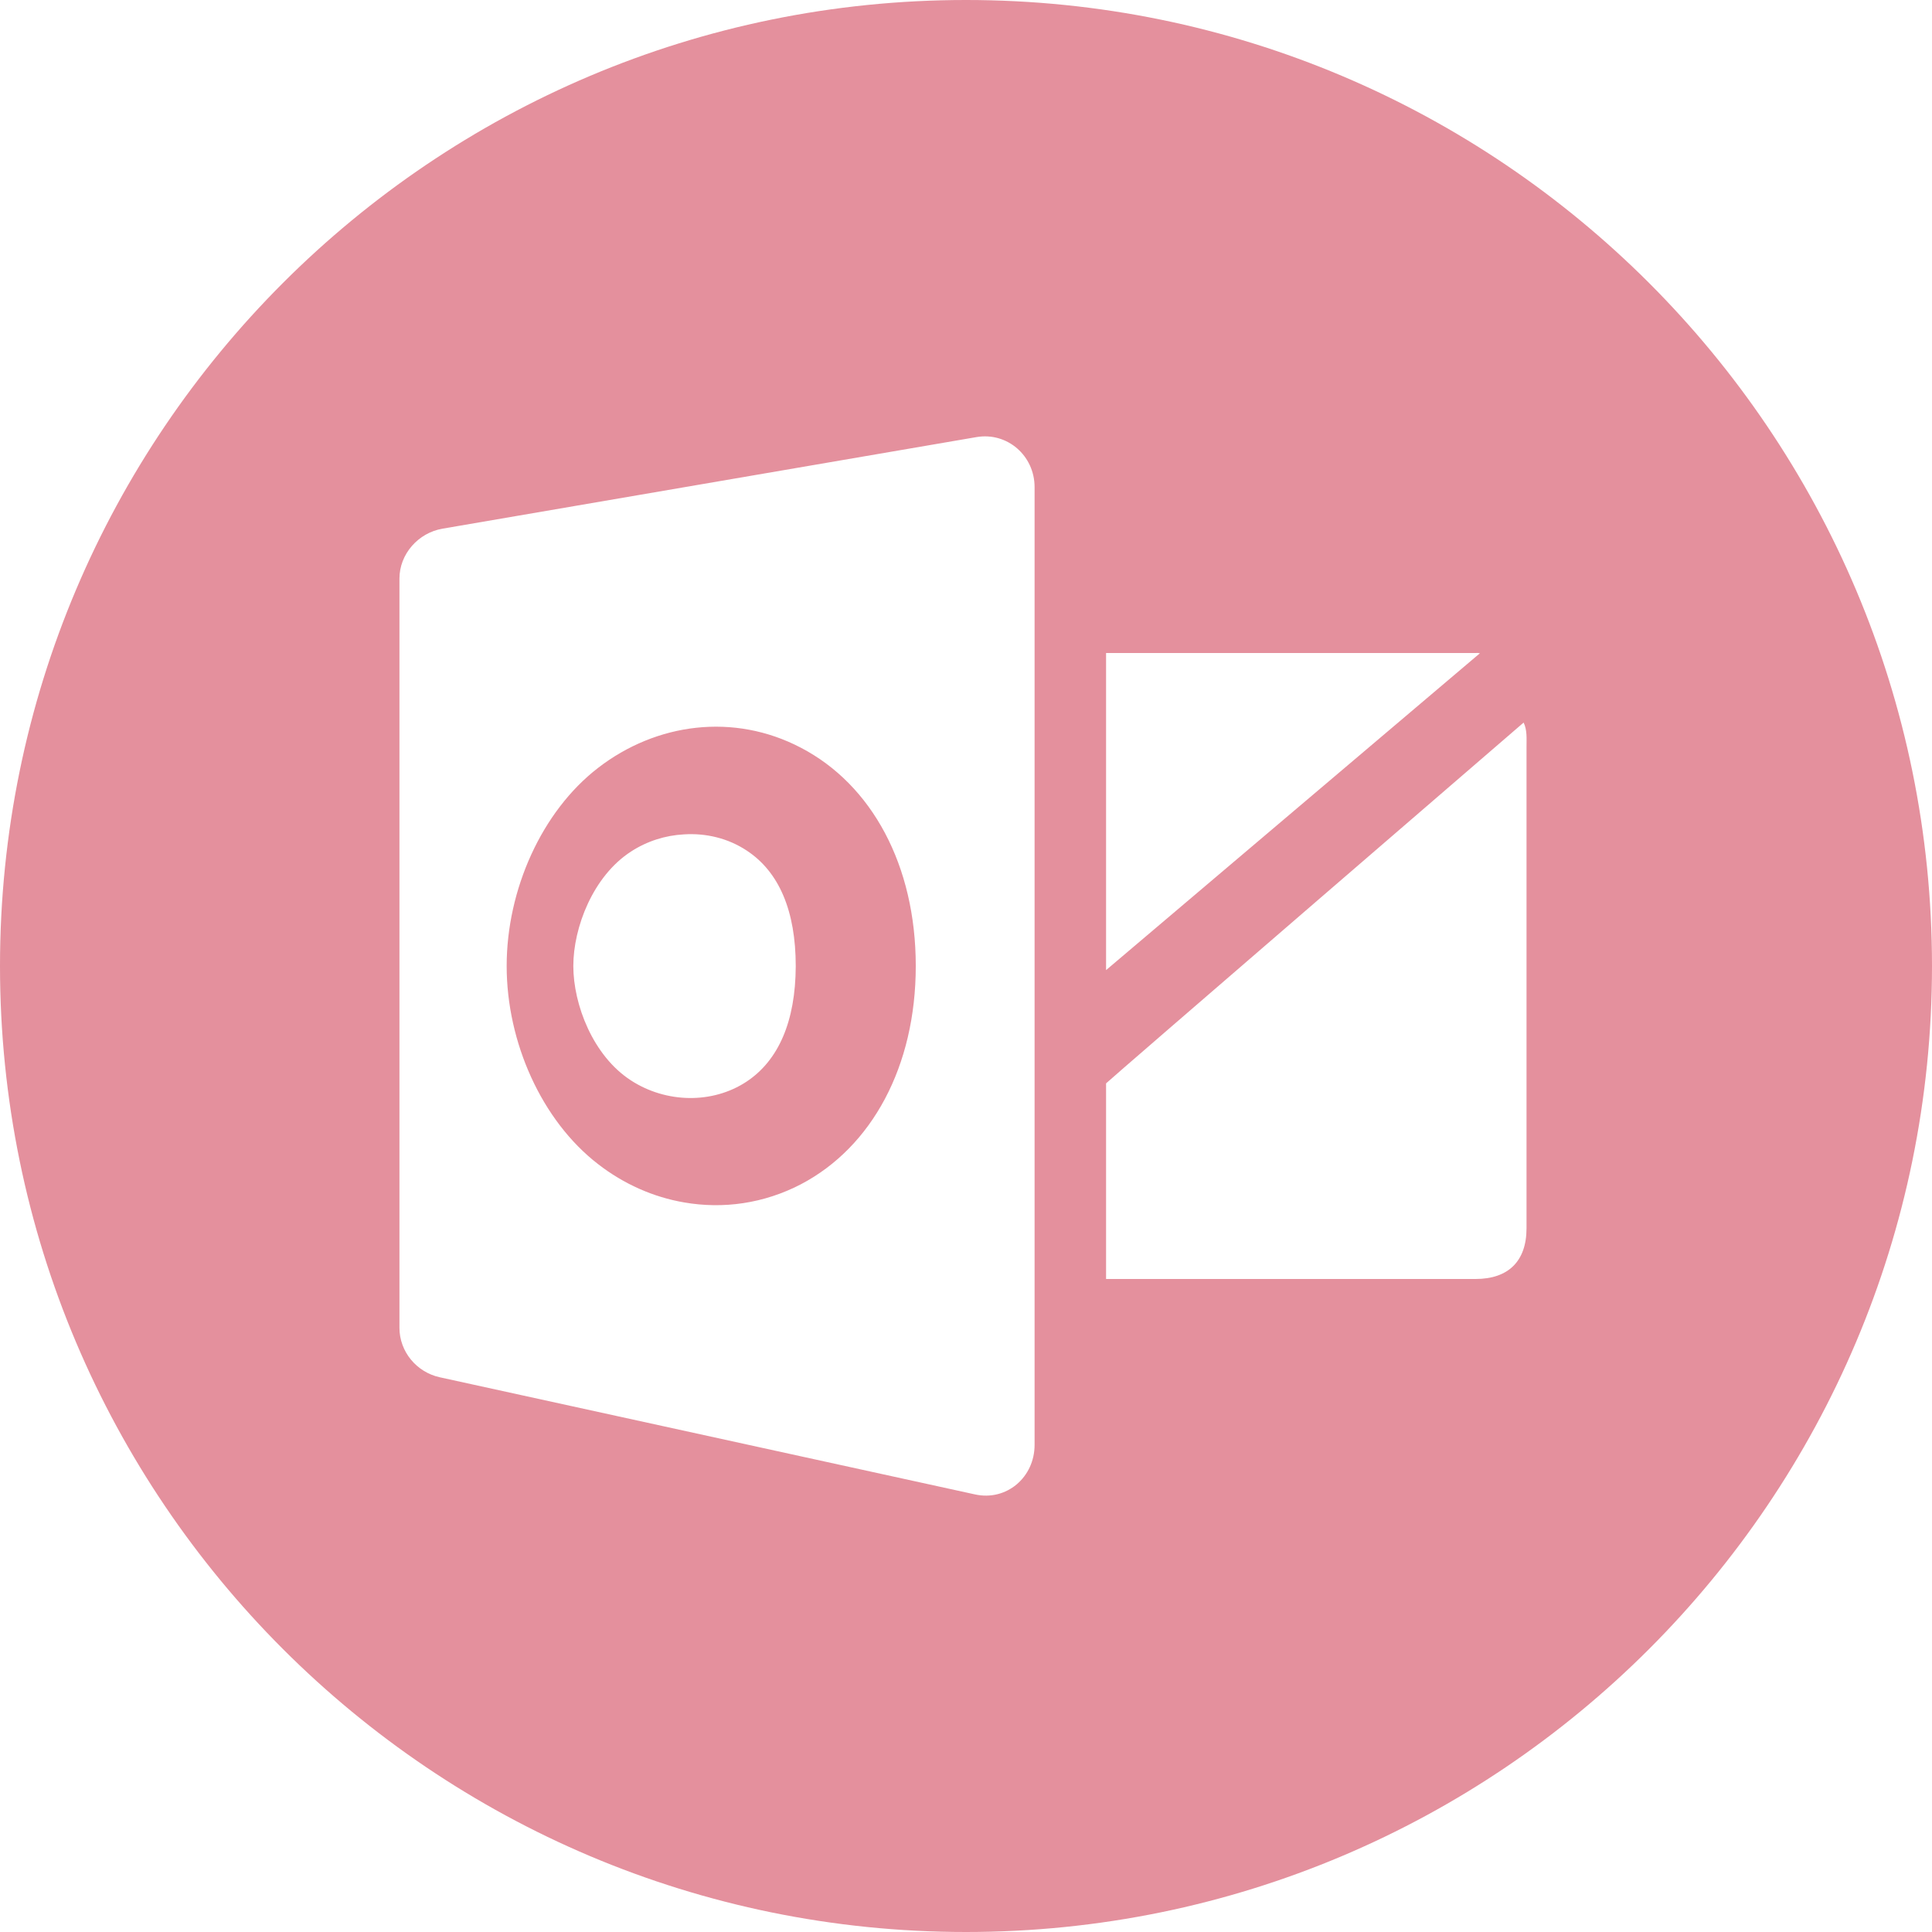 <?xml version="1.0" encoding="utf-8"?>
<!-- Generator: Adobe Illustrator 27.5.0, SVG Export Plug-In . SVG Version: 6.00 Build 0)  -->
<svg version="1.1" id="Capa_1" xmlns="http://www.w3.org/2000/svg" xmlns:xlink="http://www.w3.org/1999/xlink" x="0px" y="0px"
	 viewBox="0 0 800 800" style="enable-background:new 0 0 800 800;" xml:space="preserve">
<style type="text/css">
	.st0{fill:#E4909D;}
</style>
<path class="st0" d="M400,0C179.1,0,0,179.1,0,400s179.1,400,400,400s400-179.1,400-400S620.9,0,400,0z M458,270.4H611
	c1.3,0,0.5-0.1,1.8,0.1L458,401.7L458,270.4L458,270.4z M428.4,598.3c0,13.4-11.6,23.4-24.7,20.5l-221.6-48.5
	c-9.6-2.1-16.7-10.6-16.7-20.5V239.6c0-10.2,7.8-19,17.9-20.7l221-37.9c12.8-2.2,24.1,7.7,24.1,20.7L428.4,598.3L428.4,598.3z
	 M632.1,309.4v199.2c0,13.6-7.5,21-21.1,21H458v-81c0-0.3,172.9-149.4,172.9-149.4C632.4,302.3,632.1,305.8,632.1,309.4z
	 M331.6,309.6c-27.7-14.5-59.8-10.3-84,8.4c-23.3,18-37.8,50.4-37.8,82s14.5,64,37.8,82c10.7,8.3,22.9,13.7,35.7,15.9
	c16.1,2.8,32.9,0.5,48.3-7.5c29.4-15.4,47.6-48.8,47.6-90.4C379.2,358.3,361,324.9,331.6,309.6z M309.1,447.9
	c-14.1,9.3-33.3,8.9-47.8-0.5c-15.8-10.2-23.9-31.5-23.9-47.4c0-15.9,8.1-37.2,23.9-47.4c6.6-4.3,14.2-6.7,21.9-7.1
	c9.1-0.6,18.3,1.6,26,6.7c13.4,8.8,20.3,25,20.3,47.9C329.4,422.9,322.4,439.1,309.1,447.9z"/>
</svg>
